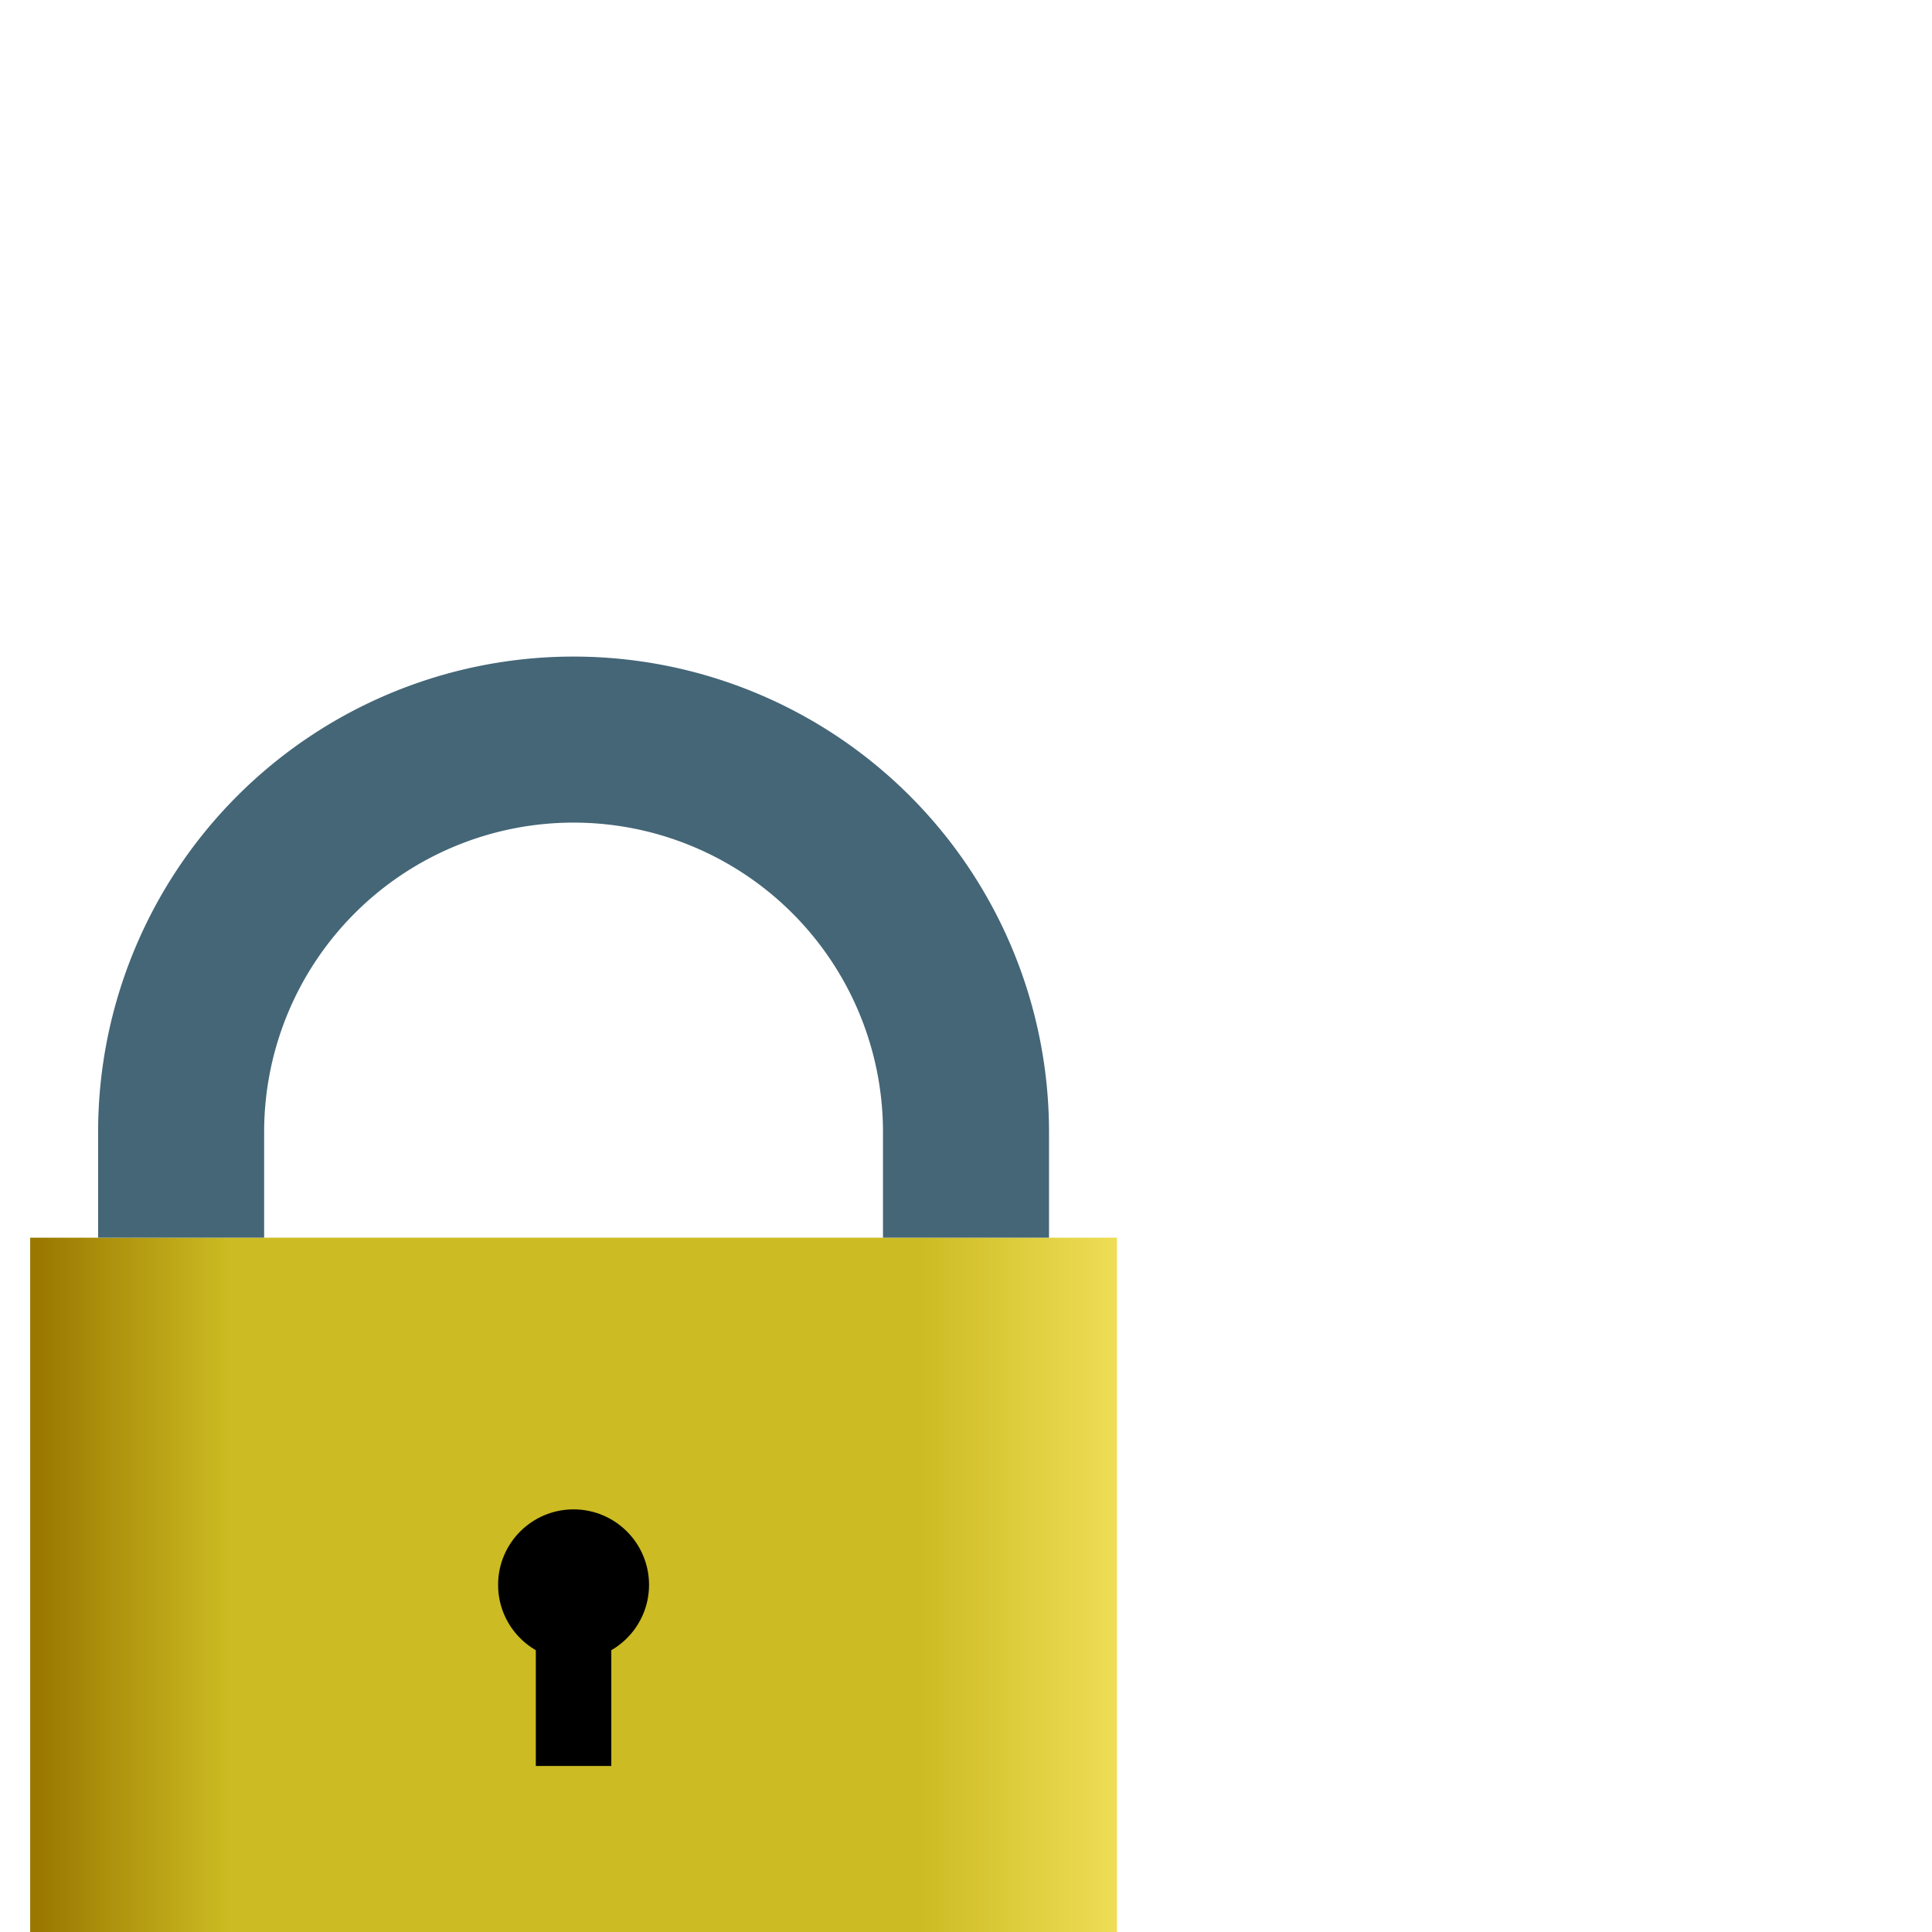 <?xml version="1.0" standalone="yes"?>
<svg xmlns="http://www.w3.org/2000/svg" viewBox="0 0 128 128">
 <defs>
  <linearGradient id="lockbody" x1="0%" y1="0%" x2="100%" y2="0%">
   <stop offset="0%" stop-color="#970" />
   <stop offset="18%" stop-color="#cb2" />
   <stop offset="82%" stop-color="#cb2" />
   <stop offset="100%" stop-color="#ed5" />
  </linearGradient>
 </defs>
 <style type="text/css">
  <![CDATA[
  #body { fill: url(#lockbody); stroke: none; }
  circle.keyhole { fill: #000; stroke-width: 0px; stroke: none; }
  path.keyhole { fill: none; stroke-width: 5px; stroke: #000; }
  path.shackle { fill: none; stroke-width: 11px; stroke: #467; }
  ]]>
 </style>
 <rect id="body" x="2" y="82" width="72" height="46" />
 <circle class="keyhole" cx="38" cy="105" r="5" />
 <path class="keyhole" d="M38,105 V117" />
 <path class="shackle" d="M64,82 v-7 A 25 25, 0, 0, 0, 12,75 v7" />
</svg>


